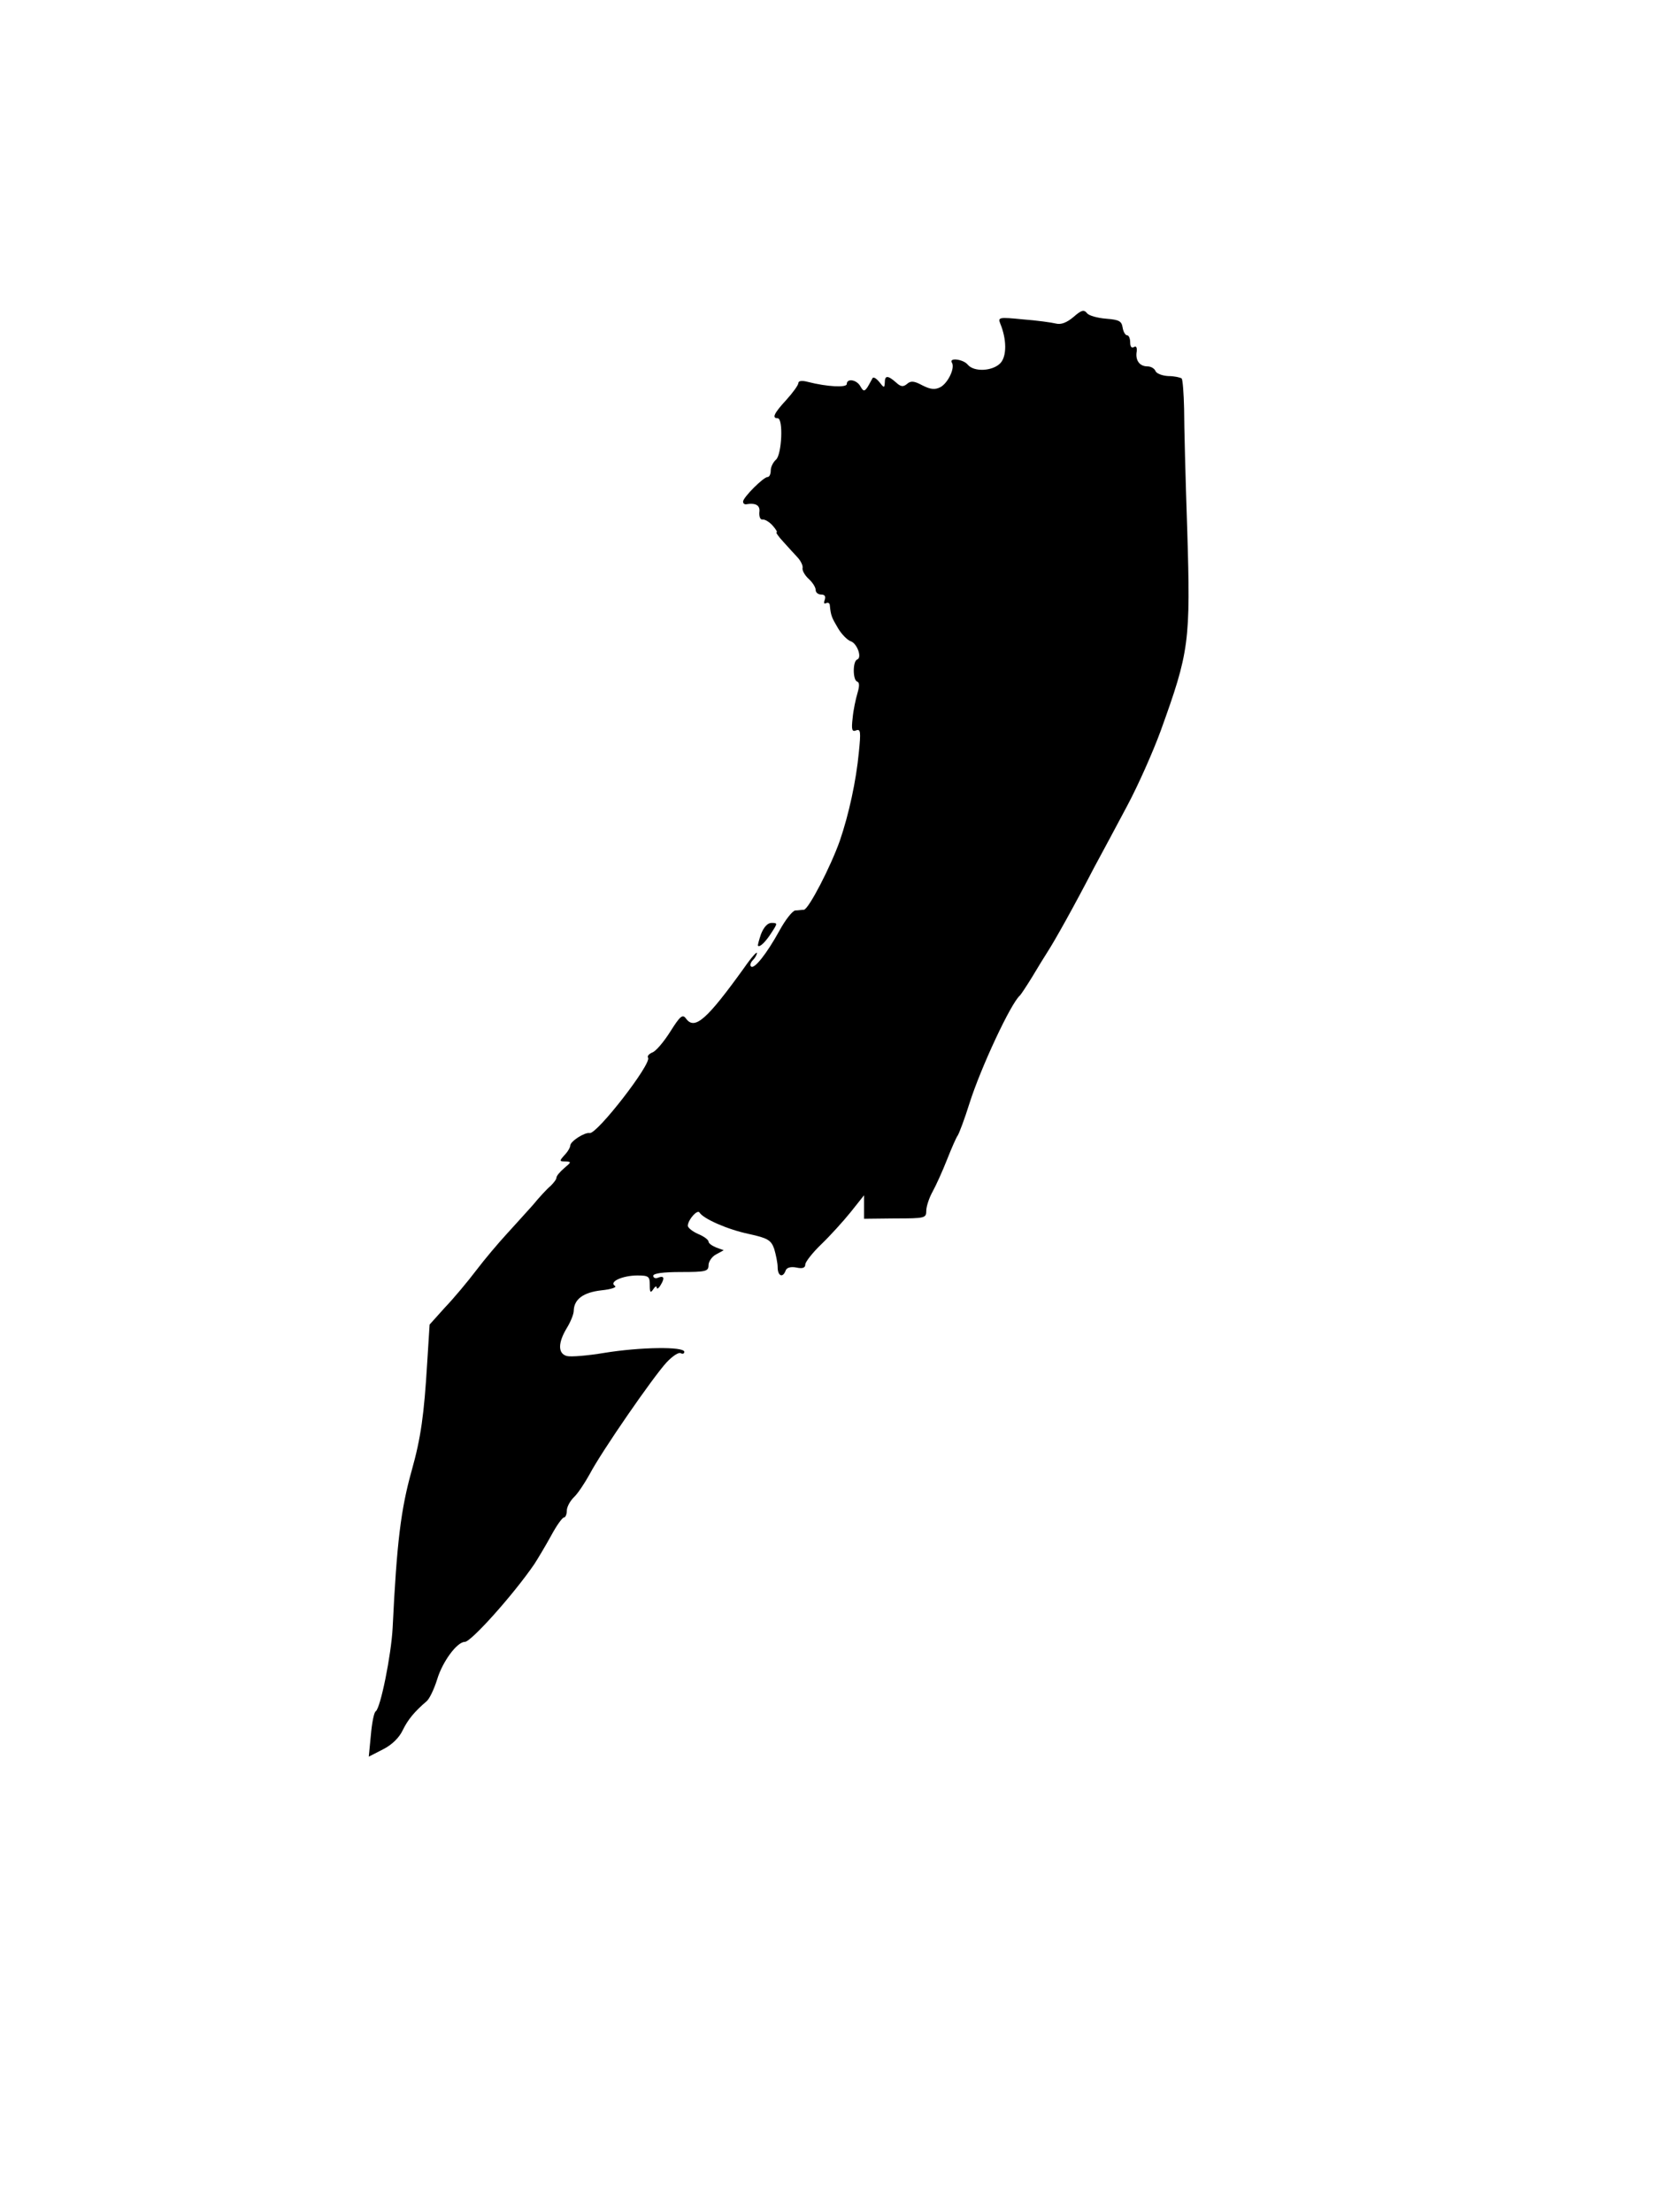 <?xml version="1.0" standalone="no"?>
<!DOCTYPE svg PUBLIC "-//W3C//DTD SVG 20010904//EN"
 "http://www.w3.org/TR/2001/REC-SVG-20010904/DTD/svg10.dtd">
<svg version="1.0" xmlns="http://www.w3.org/2000/svg"
 width="480pt" height="640pt" viewBox="0 0 480 640"
 preserveAspectRatio="xMidYMid meet">

<g transform="translate(0,640) scale(0.1,-0.1)"
fill="#000000" stroke="none">
<path d="M3106 5483 c-19 -16 -36 -23 -51 -19 -12 3 -55 9 -95 12 -70 7 -73 6
-66 -12 19 -46 19 -94 1 -114 -22 -24 -77 -27 -95 -5 -13 16 -55 21 -46 6 10
-15 -11 -59 -33 -71 -16 -8 -28 -7 -52 5 -24 13 -34 14 -45 4 -11 -9 -18 -8
-32 5 -24 21 -32 20 -32 -1 -1 -16 -2 -16 -16 2 -9 11 -18 16 -20 10 -3 -5 -9
-17 -14 -25 -9 -13 -12 -13 -21 3 -11 19 -39 23 -39 6 0 -11 -57 -8 -112 6
-18 5 -28 3 -28 -3 0 -6 -16 -28 -35 -49 -36 -39 -42 -53 -25 -53 17 0 12
-106 -5 -120 -8 -7 -15 -21 -15 -31 0 -11 -4 -19 -9 -19 -12 0 -71 -59 -71
-71 0 -5 3 -8 8 -8 29 5 42 -3 39 -23 -1 -13 3 -22 9 -21 7 1 20 -7 29 -17 10
-11 15 -20 12 -20 -3 0 5 -12 19 -27 14 -16 33 -36 42 -46 9 -10 16 -24 14
-31 -1 -7 7 -21 18 -31 11 -10 20 -24 20 -32 0 -7 7 -13 16 -13 10 0 14 -5 10
-16 -3 -8 -2 -12 4 -9 6 3 11 0 11 -7 3 -29 5 -34 24 -66 10 -17 27 -34 36
-37 19 -6 34 -48 19 -53 -13 -5 -13 -59 0 -64 7 -2 7 -13 1 -33 -5 -17 -12
-49 -14 -72 -4 -34 -2 -41 10 -36 13 5 14 -4 8 -63 -8 -84 -29 -180 -55 -256
-26 -74 -90 -198 -104 -200 -6 0 -17 -2 -25 -2 -8 -1 -28 -26 -45 -57 -38 -69
-74 -114 -83 -105 -4 3 -1 12 5 18 7 7 12 16 12 21 0 5 -17 -14 -37 -43 -108
-150 -143 -181 -168 -147 -10 14 -17 8 -46 -38 -19 -30 -42 -57 -52 -60 -9 -4
-15 -10 -12 -15 11 -17 -148 -222 -169 -218 -14 3 -56 -24 -56 -36 0 -5 -7
-18 -17 -28 -15 -17 -15 -18 3 -18 18 -1 17 -2 -3 -19 -13 -11 -23 -23 -23
-28 0 -5 -8 -15 -17 -24 -10 -8 -33 -33 -51 -55 -19 -21 -53 -59 -76 -84 -23
-25 -63 -72 -88 -105 -25 -33 -66 -82 -91 -108 l-44 -49 -7 -111 c-9 -149 -18
-216 -45 -312 -31 -111 -43 -206 -55 -455 -4 -77 -35 -232 -49 -241 -5 -3 -11
-34 -14 -69 l-6 -62 41 21 c26 13 47 34 57 55 15 31 34 54 69 84 8 6 22 35 31
64 15 50 57 108 80 108 18 0 140 136 201 225 11 17 33 54 49 83 15 28 32 52
37 52 4 0 8 9 8 20 0 10 9 27 20 38 11 10 31 40 46 67 34 65 184 282 223 324
17 18 35 30 41 26 5 -3 10 -1 10 4 0 16 -128 14 -232 -3 -48 -8 -96 -12 -108
-9 -26 7 -26 38 0 81 11 18 20 40 20 50 1 33 27 53 80 59 29 3 46 9 39 13 -18
12 23 30 65 30 33 0 36 -3 36 -27 0 -22 2 -25 10 -13 5 8 10 11 10 5 0 -5 5
-3 10 5 14 22 12 30 -5 24 -8 -4 -15 -1 -15 5 0 7 28 11 80 11 73 0 80 2 80
20 0 10 10 25 22 31 l22 12 -22 8 c-12 5 -22 12 -22 17 0 5 -13 15 -30 22 -16
7 -30 18 -30 24 1 18 28 48 34 38 11 -18 81 -49 143 -62 55 -12 64 -18 73 -43
5 -17 10 -41 10 -53 0 -26 15 -32 23 -10 3 9 15 12 31 9 18 -4 26 -1 26 9 0 7
21 34 46 58 26 25 64 67 85 93 l39 49 0 -34 0 -34 90 1 c86 0 90 1 90 22 0 12
8 37 18 55 10 18 29 60 42 93 13 33 27 65 31 70 4 6 20 48 34 93 33 104 120
290 146 312 3 3 19 27 35 53 16 27 37 61 46 75 20 31 75 129 133 241 23 42 66
123 97 181 31 58 74 155 96 215 83 230 87 257 77 584 -5 146 -9 303 -9 348 -1
45 -4 84 -7 88 -4 3 -21 7 -39 7 -17 1 -34 7 -37 15 -3 7 -13 13 -23 13 -23 0
-36 18 -31 44 1 11 -2 16 -8 12 -7 -4 -11 1 -11 13 0 12 -4 21 -9 21 -5 0 -11
10 -13 23 -3 18 -10 22 -48 25 -25 2 -50 9 -55 16 -9 11 -16 9 -39 -11z"/>
<path d="M2202 3698 c-6 -17 -10 -33 -9 -34 5 -6 23 12 40 39 17 26 17 27 -1
27 -11 0 -22 -12 -30 -32z"/>
</g>
</svg>
